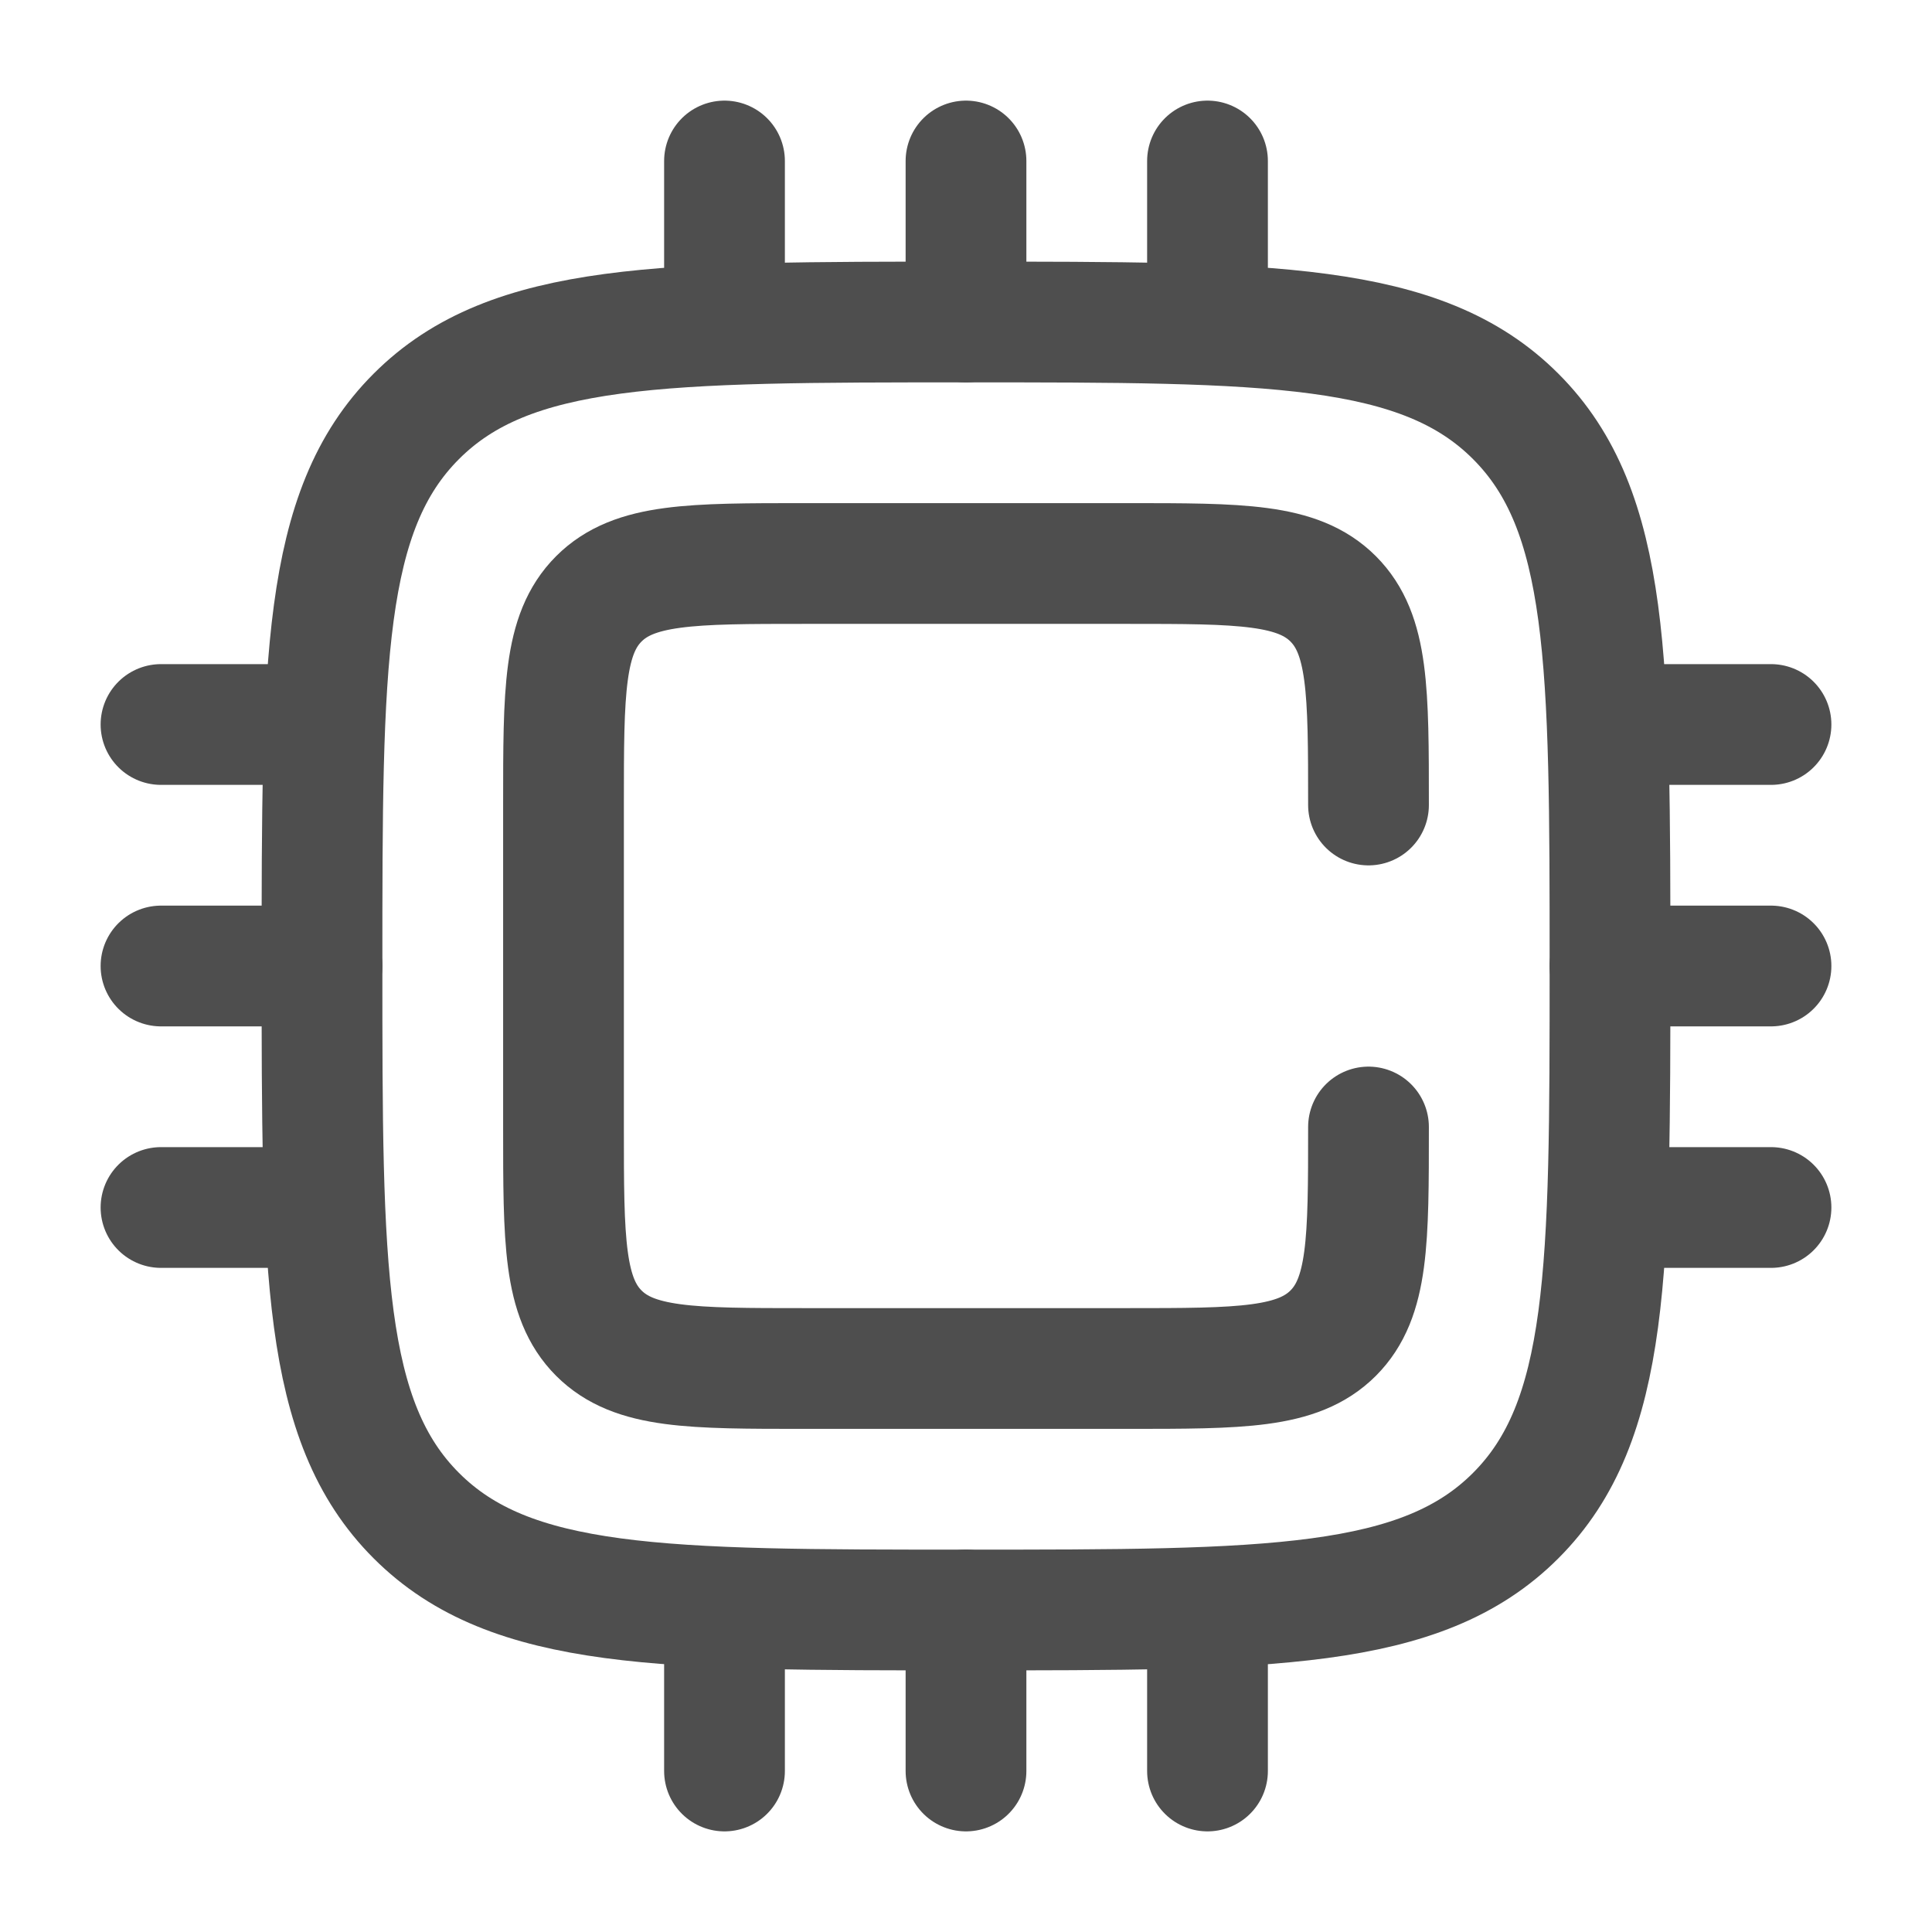 <svg width="24px" height="24px" viewBox="0 0 24 24" fill="none" xmlns="http://www.w3.org/2000/svg">

<g id="SVGRepo_bgCarrier" stroke-width="0"/>

<g id="SVGRepo_tracerCarrier" stroke-linecap="round" stroke-linejoin="round"/>

<g id="SVGRepo_iconCarrier"> <path d="M17 14C17 15.414 17 16.121 16.561 16.561C16.121 17 15.414 17 14 17H10C8.586 17 7.879 17 7.439 16.561C7 16.121 7 15.414 7 14V10C7 8.586 7 7.879 7.439 7.439C7.879 7 8.586 7 10 7H14C15.414 7 16.121 7 16.561 7.439C17 7.879 17 8.586 17 10" stroke="#4E4E4E" stroke-width="1.5" stroke-linecap="round"/> <path d="M4 12C4 8.229 4 6.343 5.172 5.172C6.343 4 8.229 4 12 4C15.771 4 17.657 4 18.828 5.172C20 6.343 20 8.229 20 12C20 15.771 20 17.657 18.828 18.828C17.657 20 15.771 20 12 20C8.229 20 6.343 20 5.172 18.828C4 17.657 4 15.771 4 12Z" stroke="#4E4E4E" stroke-width="1.5"/> <path d="M4 12H2" stroke="#4E4E4E" stroke-width="1.5" stroke-linecap="round"/> <path d="M22 12H20" stroke="#4E4E4E" stroke-width="1.5" stroke-linecap="round"/> <path d="M4 9H2" stroke="#4E4E4E" stroke-width="1.5" stroke-linecap="round"/> <path d="M22 9H20" stroke="#4E4E4E" stroke-width="1.5" stroke-linecap="round"/> <path d="M4 15H2" stroke="#4E4E4E" stroke-width="1.5" stroke-linecap="round"/> <path d="M22 15H20" stroke="#4E4E4E" stroke-width="1.5" stroke-linecap="round"/> <path d="M12 20L12 22" stroke="#4E4E4E" stroke-width="1.5" stroke-linecap="round"/> <path d="M12 2L12 4" stroke="#4E4E4E" stroke-width="1.5" stroke-linecap="round"/> <path d="M9 20L9 22" stroke="#4E4E4E" stroke-width="1.5" stroke-linecap="round"/> <path d="M9 2L9 4" stroke="#4E4E4E" stroke-width="1.5" stroke-linecap="round"/> <path d="M15 20L15 22" stroke="#4E4E4E" stroke-width="1.5" stroke-linecap="round"/> <path d="M15 2L15 4" stroke="#4E4E4E" stroke-width="1.5" stroke-linecap="round"/> </g>

</svg>